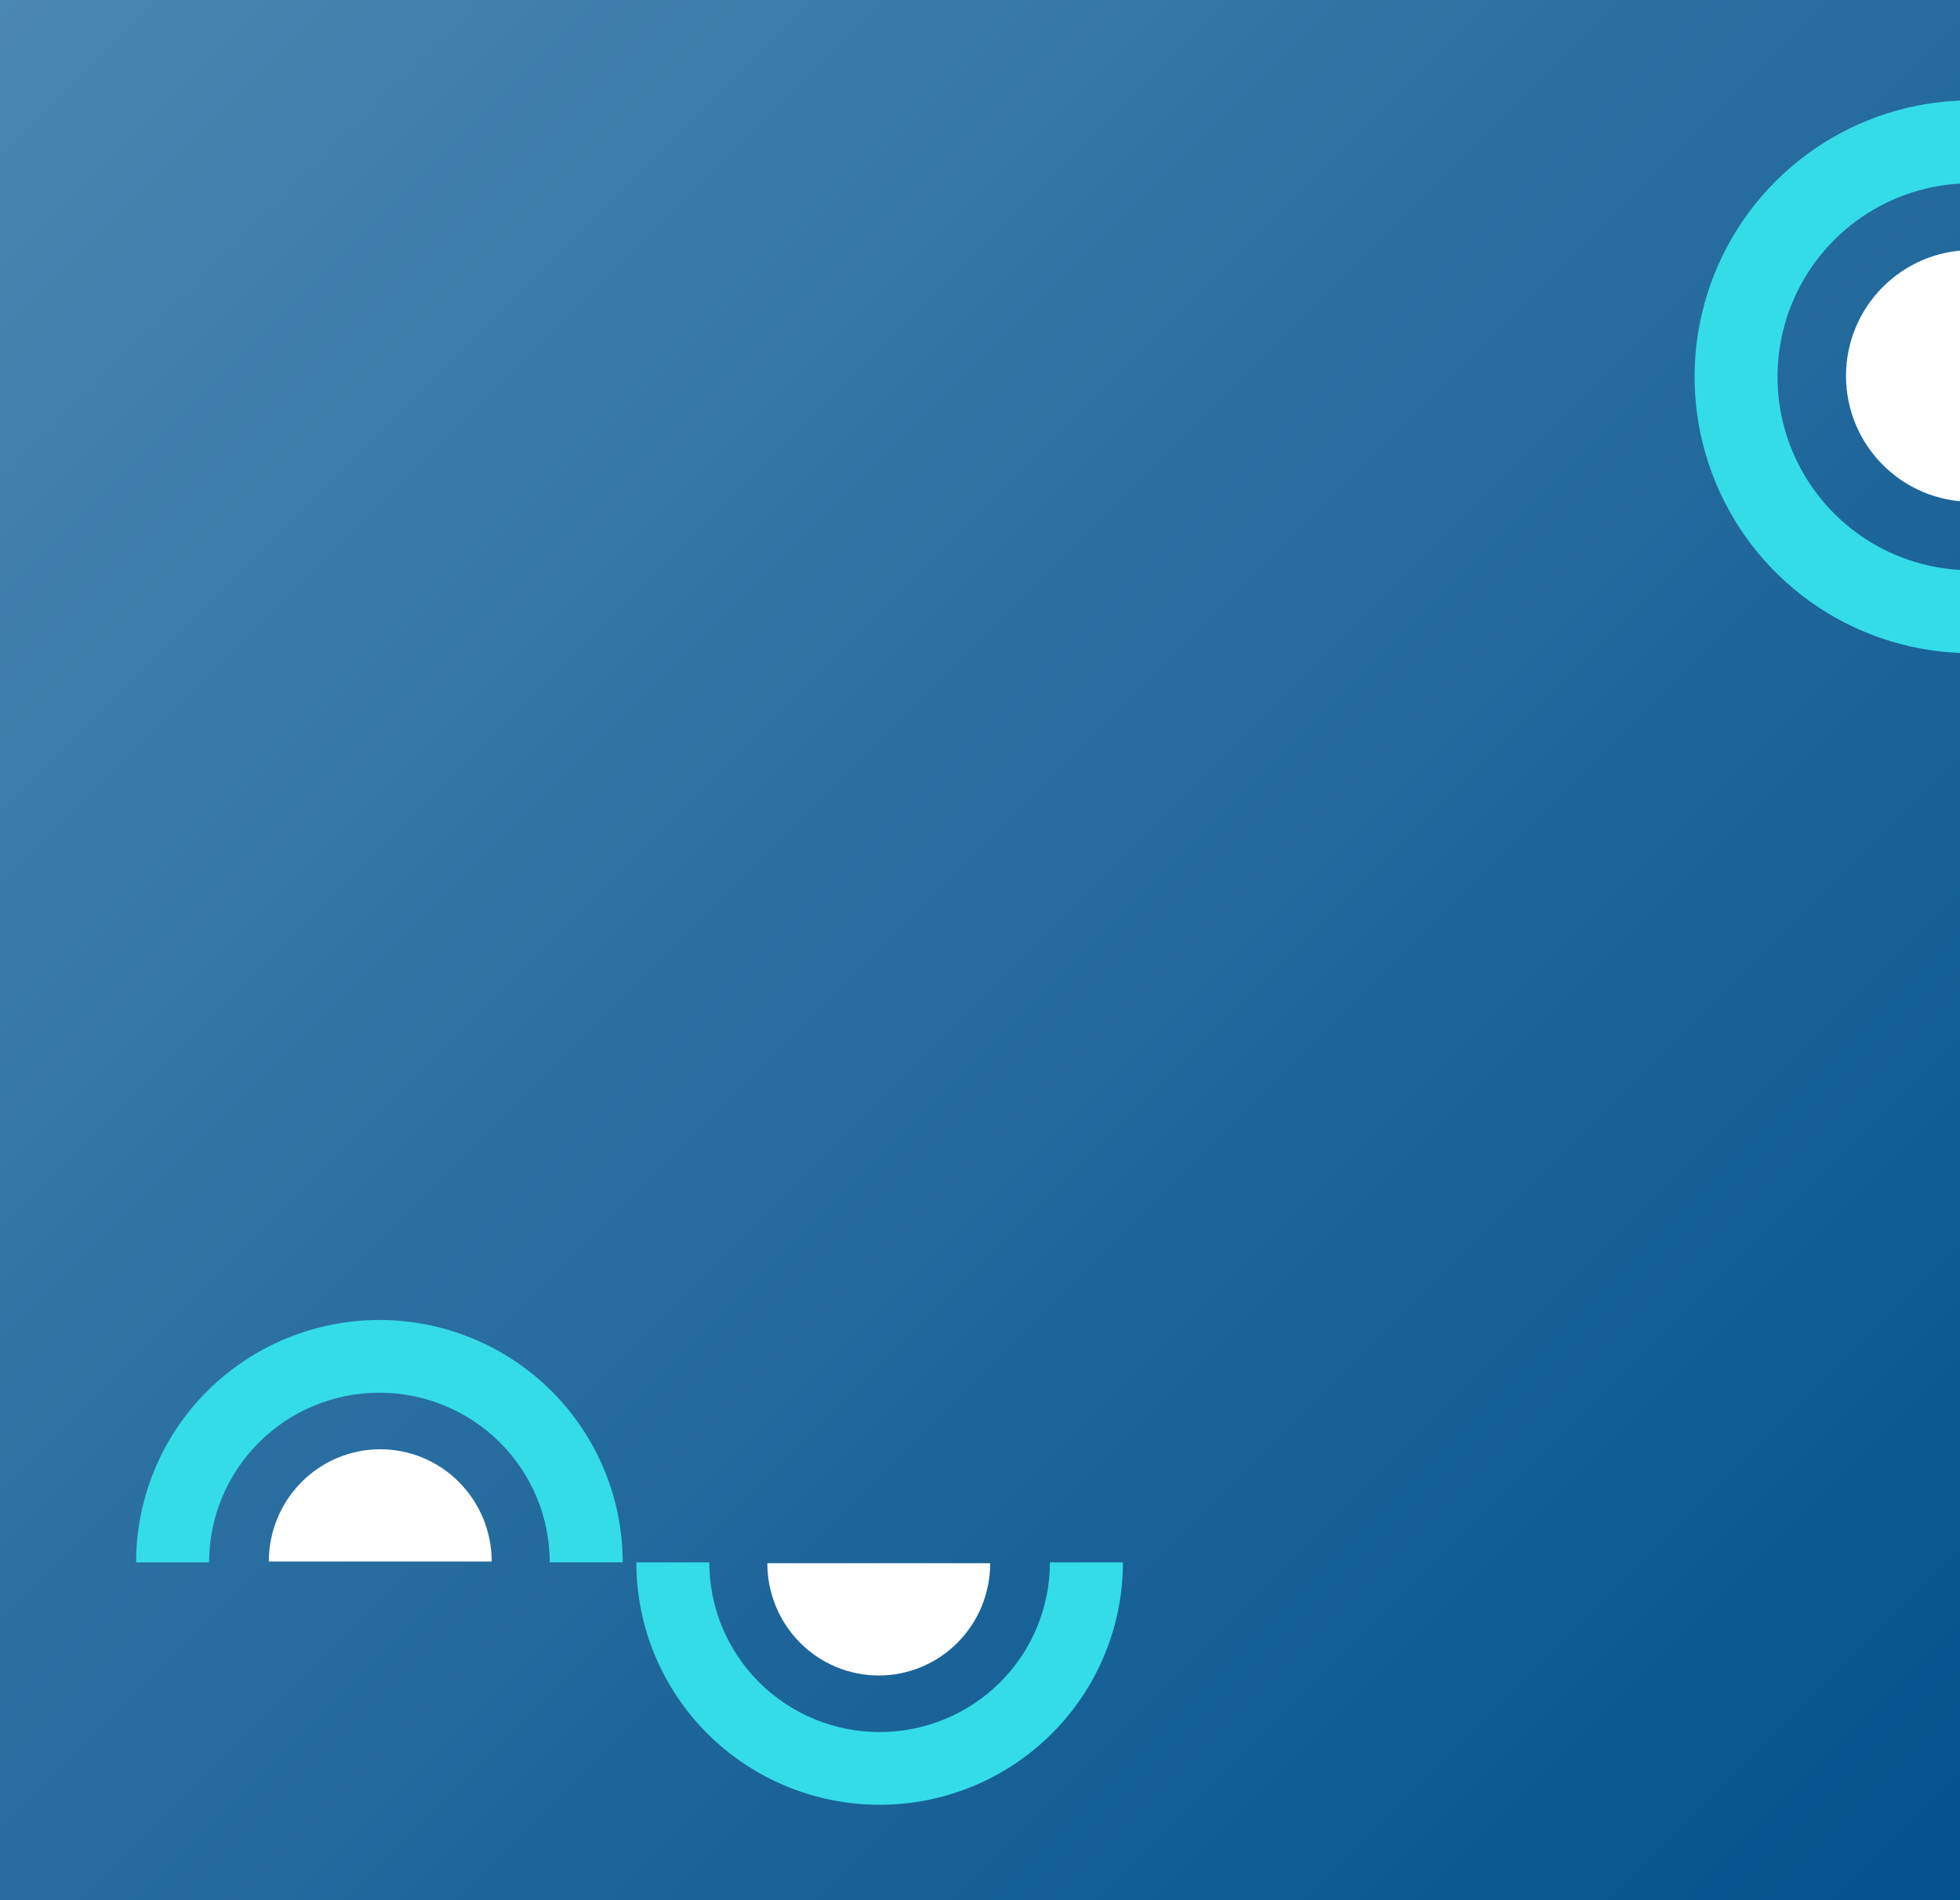 <svg width="1152" height="1117" viewBox="0 0 1152 1117" fill="none" xmlns="http://www.w3.org/2000/svg">
<rect x="0" y="0" width="1152" height="1117" fill="#333333" stroke="none"/>
<g clip-path="url(#clip0_868_8672)">
<rect width="1152" height="1117" fill="url(#paint0_linear_868_8672)"/>
<circle cx="1159" cy="221" r="74" fill="white"/>
<path d="M1321 221.5C1321 189.361 1311.47 157.943 1293.61 131.22C1275.76 104.497 1250.38 83.669 1220.69 71.37C1190.99 59.07 1158.32 55.852 1126.8 62.122C1095.28 68.392 1066.32 83.869 1043.6 106.595C1020.87 129.321 1005.39 158.276 999.122 189.798C992.852 221.32 996.07 253.993 1008.37 283.686C1020.67 313.379 1041.5 338.758 1068.22 356.614C1094.94 374.47 1126.36 384 1158.5 384L1158.5 335.25C1136 335.25 1114.01 328.579 1095.3 316.08C1076.6 303.581 1062.02 285.815 1053.41 265.03C1044.8 244.245 1042.55 221.374 1046.94 199.308C1051.32 177.243 1062.16 156.975 1078.07 141.067C1093.97 125.158 1114.24 114.325 1136.31 109.936C1158.37 105.547 1181.25 107.799 1202.03 116.409C1222.82 125.018 1240.58 139.598 1253.08 158.304C1265.58 177.01 1272.25 199.002 1272.25 221.5H1321Z" fill="#34DCE8"/>
<path d="M289 918C289 900.496 282.099 883.708 269.815 871.331C257.532 858.954 240.872 852 223.5 852C206.128 852 189.468 858.954 177.185 871.331C164.901 883.708 158 900.496 158 918L223.5 918H289Z" fill="white"/>
<path d="M451 919C451 936.504 457.901 953.292 470.184 965.669C482.468 978.046 499.128 985 516.5 985C533.872 985 550.532 978.046 562.815 965.669C575.099 953.292 582 936.504 582 919L516.5 919L451 919Z" fill="white"/>
<path d="M366 918.5C366 880.707 350.934 844.461 324.116 817.737C297.299 791.013 260.926 776 223 776C185.074 776 148.701 791.013 121.884 817.737C95.066 844.461 80 880.707 80 918.5L122.9 918.5C122.9 892.045 133.446 866.673 152.219 847.966C170.991 829.259 196.452 818.75 223 818.75C249.548 818.75 275.009 829.259 293.781 847.966C312.554 866.673 323.1 892.045 323.1 918.5H366Z" fill="#34DCE8"/>
<path d="M374 918.5C374 956.293 389.066 992.539 415.884 1019.26C442.701 1045.99 479.074 1061 517 1061C554.926 1061 591.299 1045.99 618.116 1019.26C644.934 992.539 660 956.293 660 918.5L617.1 918.5C617.1 944.955 606.554 970.327 587.781 989.034C569.009 1007.74 543.548 1018.25 517 1018.25C490.452 1018.25 464.991 1007.74 446.219 989.034C427.446 970.327 416.9 944.955 416.9 918.5L374 918.5Z" fill="#34DCE8"/>
</g>
<defs>
<linearGradient id="paint0_linear_868_8672" x1="-277" y1="-208.5" x2="1137" y2="1205.5" gradientUnits="userSpaceOnUse">
<stop stop-color="#5A92BA"/>
<stop offset="1" stop-color="#00508A"/>
</linearGradient>
<clipPath id="clip0_868_8672">
<rect width="1152" height="1117" fill="white"/>
</clipPath>
</defs>
</svg>
